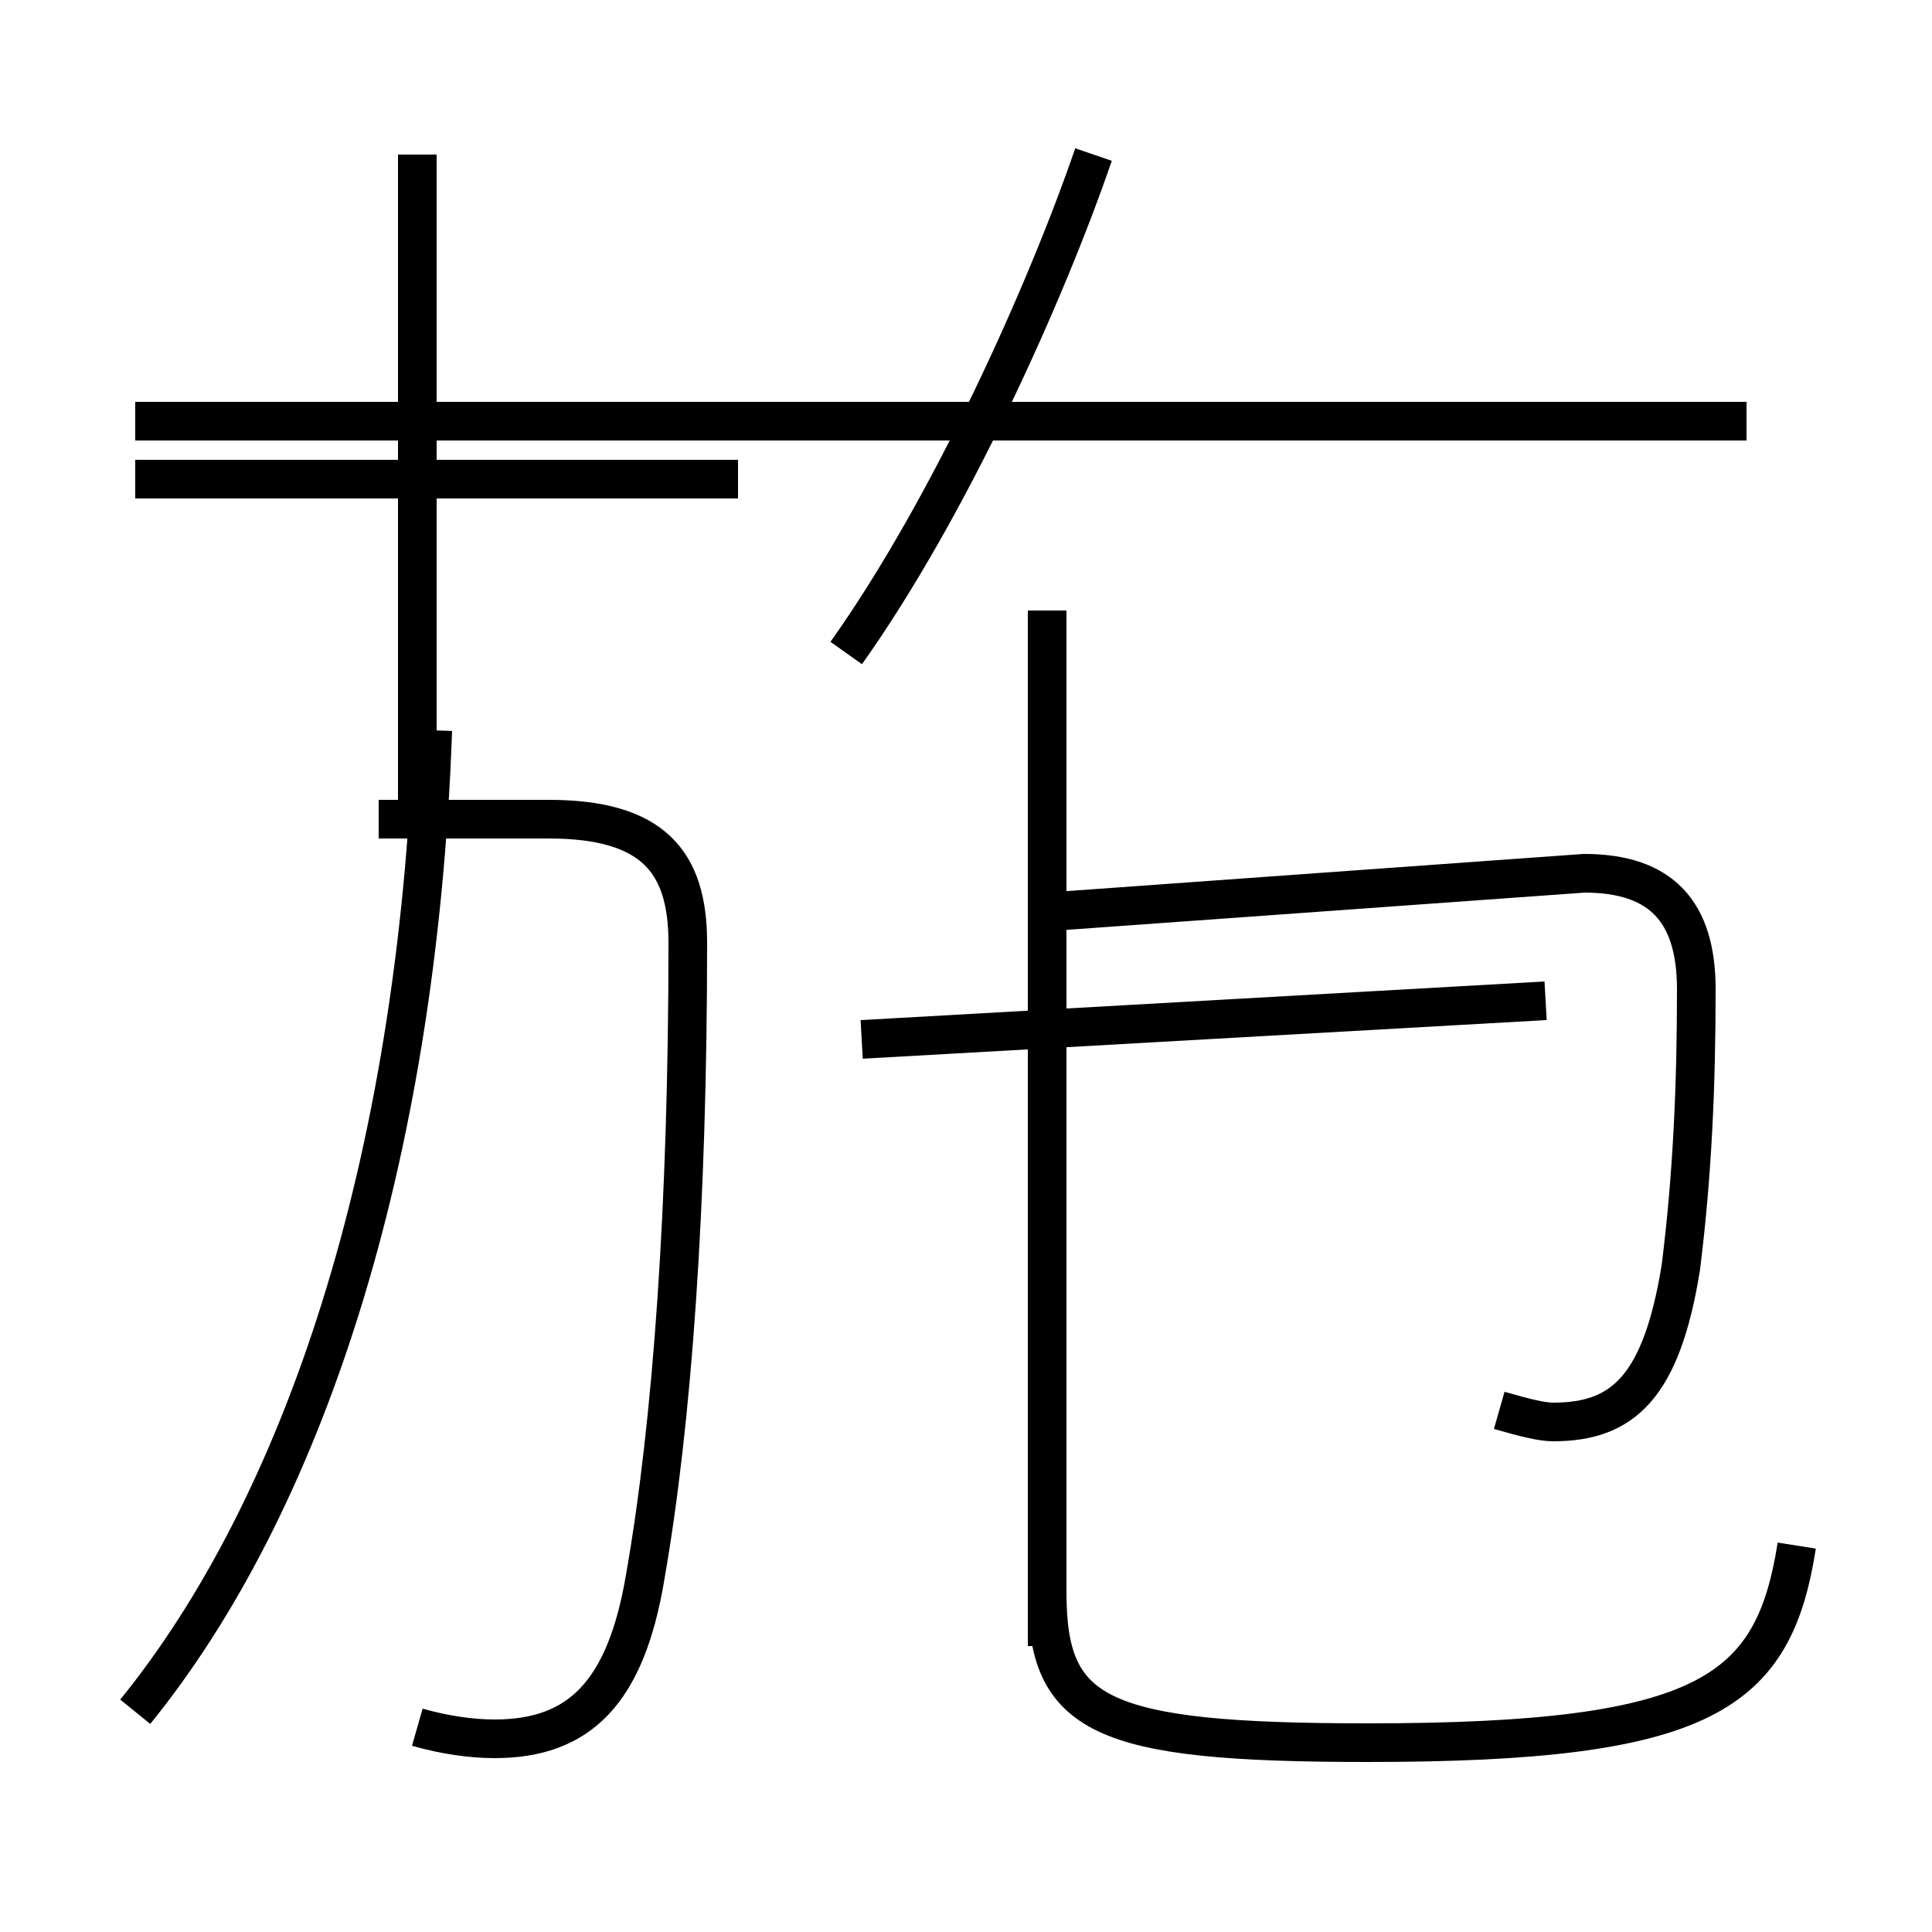 <?xml version='1.0' encoding='utf8'?>
<svg viewBox="0.0 -44.0 50.0 50.0" version="1.1" xmlns="http://www.w3.org/2000/svg">
<rect x="0.0" y="-44.0" width="50.0" height="50.0" fill="#808080" stroke="none"/>
<rect x="-1000" y="-1000" width="2000" height="2000" stroke="white" fill="white"/>
<g style="fill:none; stroke:#000000;  stroke-width:1">
<path d="M 19.1 31.6 L 3.5 31.6 M 10.8 -0.7 C 11.5 -0.9 12.2 -1.0 12.8 -1.0 C 15.0 -1.0 16.2 0.2 16.7 3.2 C 17.4 7.2 17.8 12.8 17.8 19.6 C 17.8 21.7 16.9 22.8 14.2 22.8 L 9.8 22.8 M 10.8 40.0 L 10.8 22.8 M 3.5 -0.3 C 7.8 5.0 10.8 13.8 11.2 25.1 M 21.9 27.1 C 24.6 30.9 27.1 36.5 28.3 40.0 M 45.2 33.1 L 3.5 33.1 M 38.8 7.5 C 39.5 7.3 39.9 7.2 40.2 7.2 C 42.0 7.2 43.0 8.1 43.5 11.2 C 43.8 13.6 43.9 15.9 43.9 18.4 C 43.9 20.4 43.0 21.4 41.0 21.4 L 27.1 20.4 M 22.3 17.1 L 40.0 18.1 M 27.1 1.4 L 27.1 24.6 M 46.5 4.0 C 45.9 0.2 44.2 -1.1 35.4 -1.1 C 28.4 -1.1 27.1 -0.4 27.1 2.8 L 27.1 28.2" transform="scale(1, -1)" />
</g>
</svg>